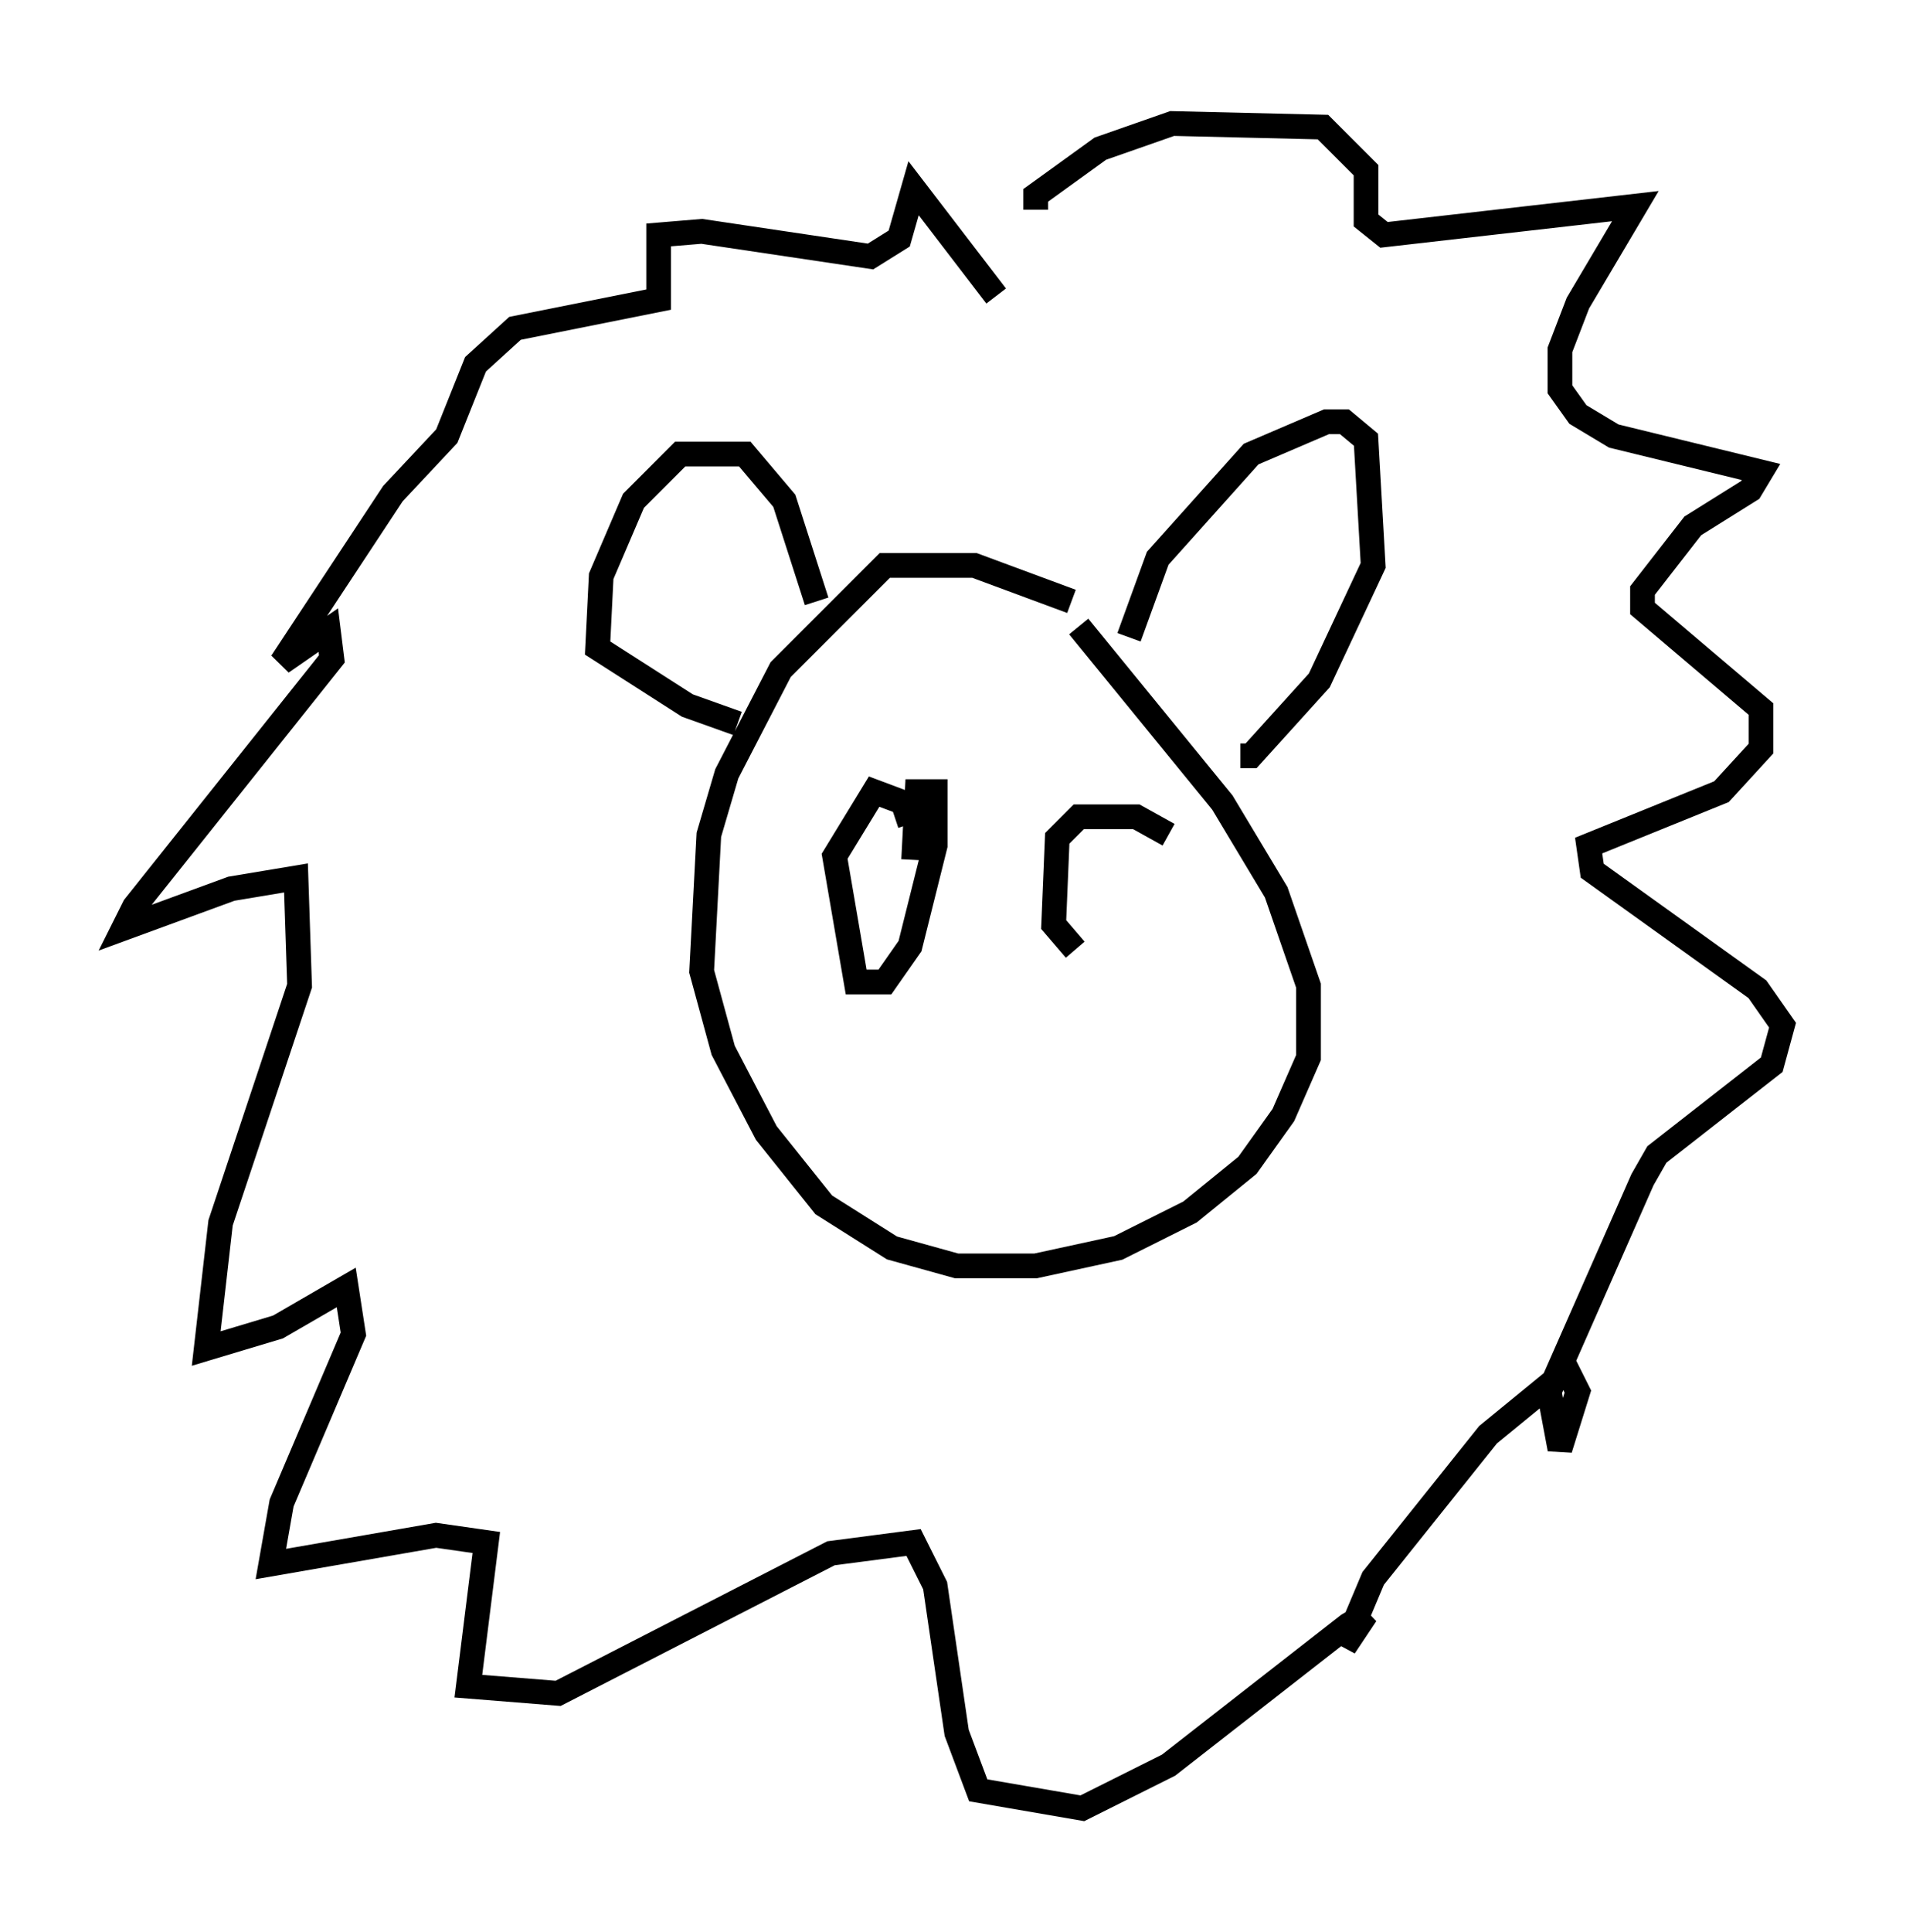 <?xml version="1.0" encoding="utf-8" ?>
<svg baseProfile="full" height="78.123" version="1.1" width="77.106" xmlns="http://www.w3.org/2000/svg" xmlns:ev="http://www.w3.org/2001/xml-events" xmlns:xlink="http://www.w3.org/1999/xlink"><defs /><rect fill="white" height="78.123" width="77.106" x="0" y="0" /><path d="M45.67, 27.514 m-2.324, -3.196 l-3.922, -1.453 -3.631, 0.0 l-4.212, 4.212 -2.179, 4.212 l-0.726, 2.469 -0.291, 5.52 l0.872, 3.196 1.743, 3.341 l2.324, 2.905 2.76, 1.743 l2.615, 0.726 3.196, 0.0 l3.341, -0.726 2.905, -1.453 l2.324, -1.888 1.453, -2.034 l1.017, -2.324 0.0, -2.905 l-1.307, -3.777 -2.179, -3.631 l-5.81, -7.117 m2.034, 0.436 l1.162, -3.196 3.777, -4.212 l3.05, -1.307 0.726, 0.0 l0.872, 0.726 0.291, 5.084 l-2.179, 4.648 -2.76, 3.05 l-0.436, 0.0 m-17.14, -6.246 l-1.307, -4.067 -1.598, -1.888 l-2.615, 0.0 -1.888, 1.888 l-1.307, 3.05 -0.145, 2.905 l3.631, 2.324 2.034, 0.726 m10.458, -17.285 l-3.341, -4.358 -0.581, 2.034 l-1.162, 0.726 -6.827, -1.017 l-1.743, 0.145 0.0, 2.615 l-5.81, 1.162 -1.598, 1.453 l-1.162, 2.905 -2.179, 2.324 l-4.503, 6.827 1.888, -1.307 l0.145, 1.162 -7.989, 10.022 l-0.436, 0.872 4.358, -1.598 l2.615, -0.436 0.145, 4.358 l-3.196, 9.587 -0.581, 5.084 l2.905, -0.872 2.76, -1.598 l0.291, 1.888 -2.905, 6.827 l-0.436, 2.469 6.682, -1.162 l2.034, 0.291 -0.726, 5.81 l3.631, 0.291 11.039, -5.665 l3.341, -0.436 0.872, 1.743 l0.872, 5.955 0.872, 2.324 l4.212, 0.726 3.486, -1.743 l7.263, -5.665 0.726, -0.436 l-0.872, 1.307 1.162, -2.76 l4.648, -5.81 3.196, -2.615 l0.436, 0.872 -0.726, 2.324 l-0.436, -2.324 3.777, -8.57 l0.581, -1.017 4.648, -3.631 l0.436, -1.598 -1.017, -1.453 l-6.682, -4.793 -0.145, -1.017 l5.374, -2.179 1.598, -1.743 l0.0, -1.598 -4.793, -4.067 l0.0, -0.726 2.034, -2.615 l2.324, -1.453 0.436, -0.726 l-5.955, -1.453 -1.453, -0.872 l-0.726, -1.017 0.0, -1.598 l0.726, -1.888 2.324, -3.922 l-10.168, 1.162 -0.726, -0.581 l0.0, -2.034 -1.743, -1.743 l-6.101, -0.145 -2.905, 1.017 l-2.615, 1.888 0.0, 0.581 m-5.084, 24.838 l-0.291, -0.872 -1.162, -0.436 l-1.598, 2.615 0.872, 5.084 l1.162, 0.0 1.017, -1.453 l1.017, -4.067 0.0, -2.179 l-0.726, 0.0 -0.145, 2.76 m10.313, -1.017 l-1.307, -0.726 -2.324, 0.0 l-0.872, 0.872 -0.145, 3.486 l0.872, 1.017 " fill="none" stroke="black" stroke-width="1" /></svg>